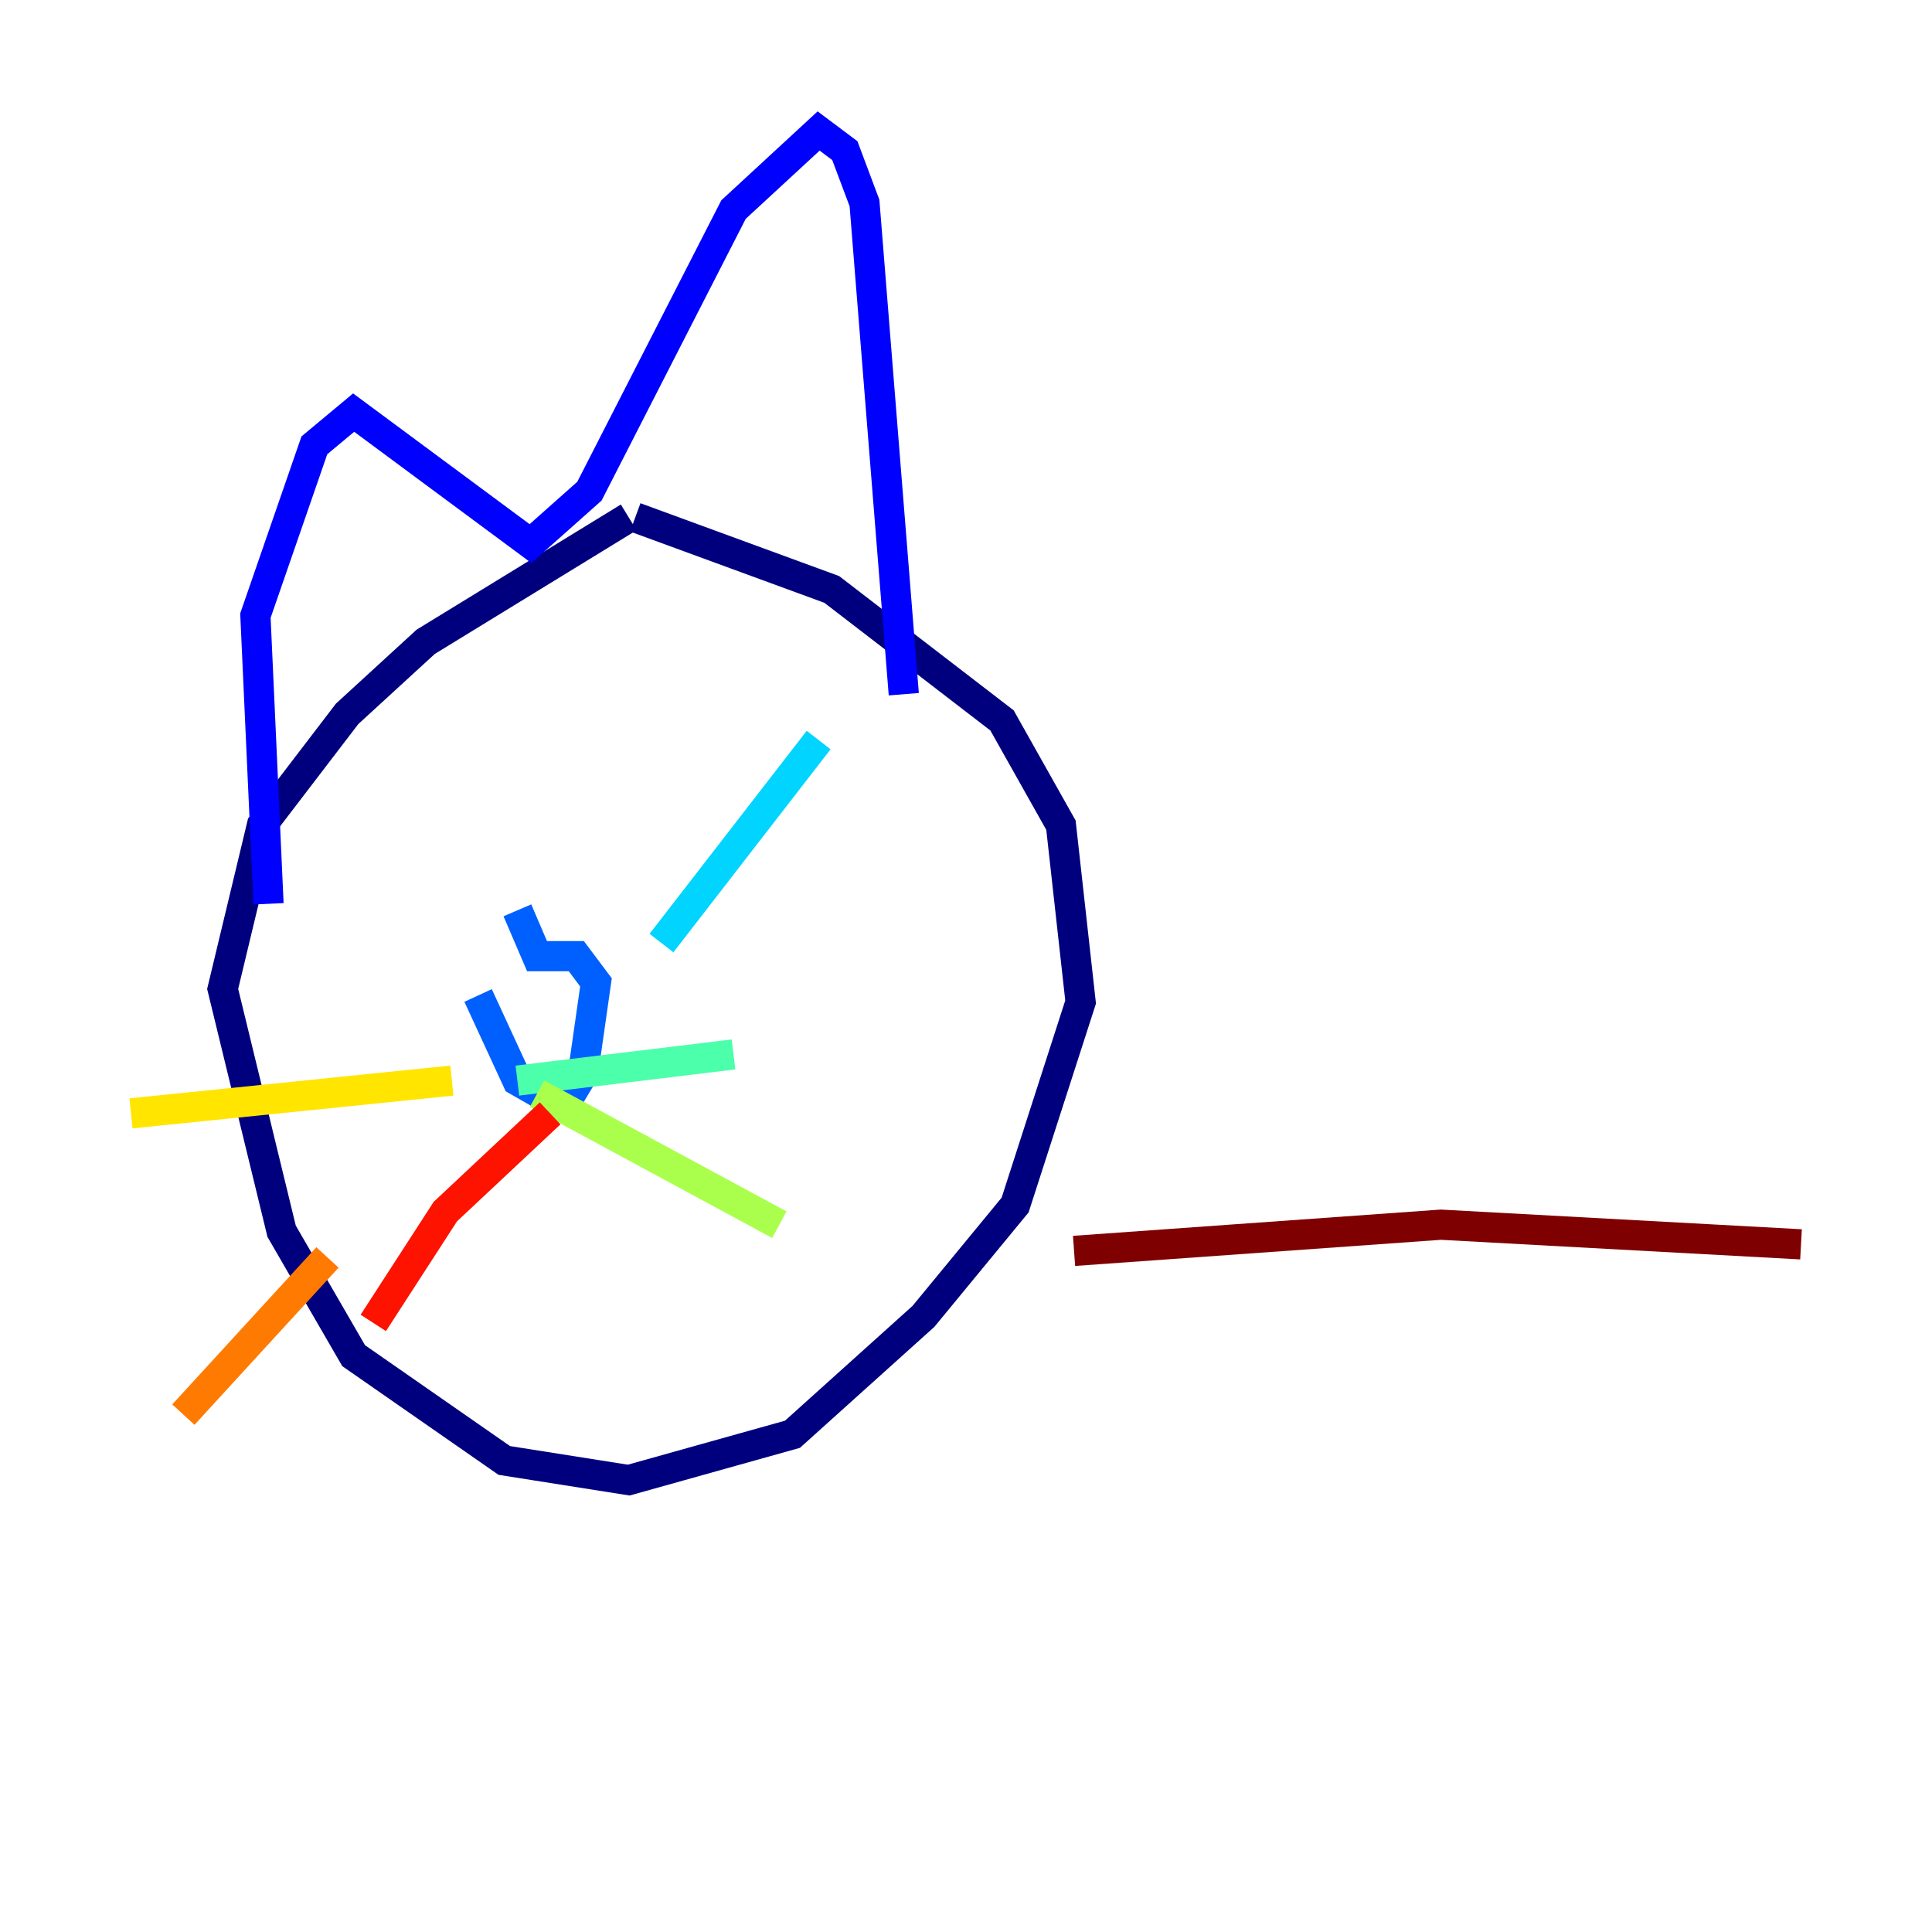 <?xml version="1.0" encoding="utf-8" ?>
<svg baseProfile="tiny" height="128" version="1.2" viewBox="0,0,128,128" width="128" xmlns="http://www.w3.org/2000/svg" xmlns:ev="http://www.w3.org/2001/xml-events" xmlns:xlink="http://www.w3.org/1999/xlink"><defs /><polyline fill="none" points="41.654,34.278 28.203,42.522 22.997,47.295 17.356,54.671 14.752,65.519 18.658,81.573 23.43,89.817 33.41,96.759 41.654,98.061 52.502,95.024 61.18,87.214 67.254,79.837 71.593,66.386 70.291,54.671 66.386,47.729 55.105,39.051 42.088,34.278" stroke="#00007f" stroke-width="2" /><polyline fill="none" points="17.79,59.878 16.922,40.786 20.827,29.505 23.43,27.336 35.146,36.014 39.051,32.542 48.597,13.885 54.237,8.678 55.973,9.98 57.275,13.451 59.878,45.993" stroke="#0000fe" stroke-width="2" /><polyline fill="none" points="31.675,65.953 34.278,71.593 37.315,73.329 38.617,71.159 39.485,65.085 38.183,63.349 35.58,63.349 34.278,60.312" stroke="#0060ff" stroke-width="2" /><polyline fill="none" points="43.824,62.481 54.237,49.031" stroke="#00d4ff" stroke-width="2" /><polyline fill="none" points="34.278,71.593 48.597,69.858" stroke="#4cffaa" stroke-width="2" /><polyline fill="none" points="35.58,72.461 51.634,81.139" stroke="#aaff4c" stroke-width="2" /><polyline fill="none" points="29.939,71.593 8.678,73.763" stroke="#ffe500" stroke-width="2" /><polyline fill="none" points="21.695,83.308 12.149,93.722" stroke="#ff7a00" stroke-width="2" /><polyline fill="none" points="36.447,73.763 29.505,80.271 24.732,87.647" stroke="#fe1200" stroke-width="2" /><polyline fill="none" points="71.159,82.875 95.458,81.139 119.322,82.441" stroke="#7f0000" stroke-width="2" /></svg>